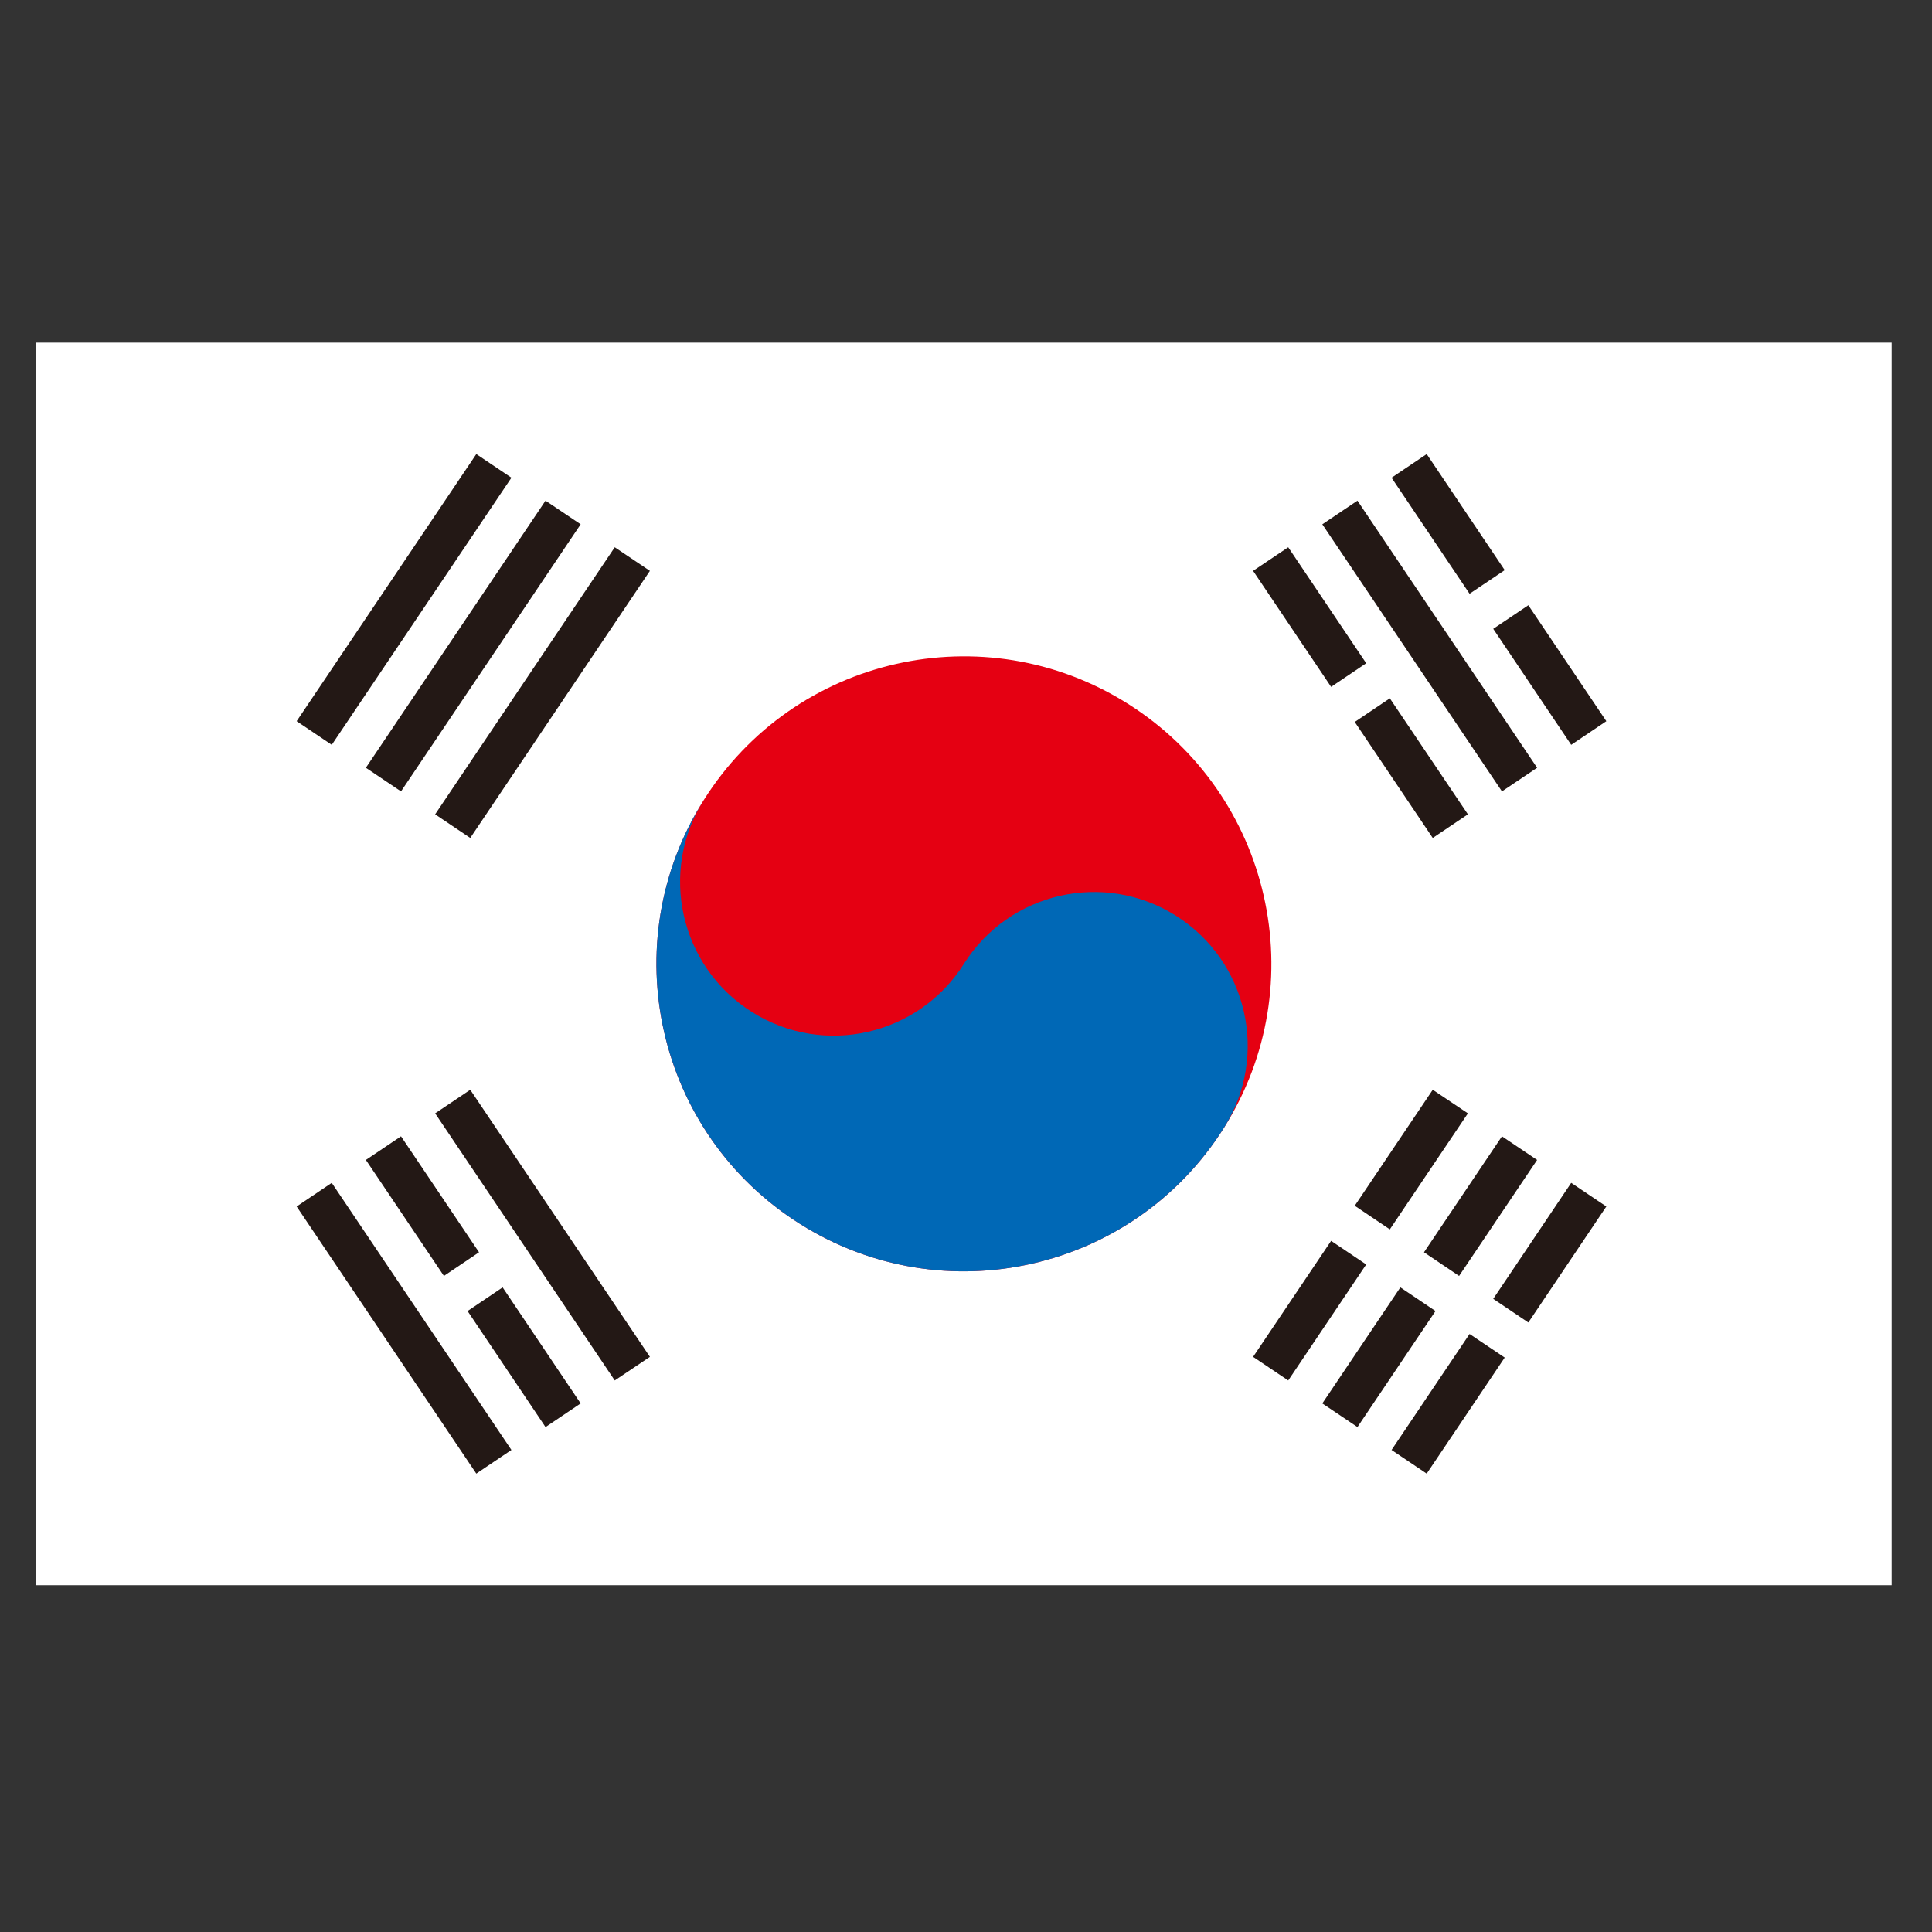 <?xml version="1.0" standalone="no"?><!DOCTYPE svg PUBLIC "-//W3C//DTD SVG 1.1//EN" "http://www.w3.org/Graphics/SVG/1.1/DTD/svg11.dtd"><svg t="1553832427987" class="icon" style="" viewBox="0 0 1024 1024" version="1.1" xmlns="http://www.w3.org/2000/svg" p-id="5280" xmlns:xlink="http://www.w3.org/1999/xlink" width="200" height="200"><rect x="0" y="0" width="1024" height="1024" fill="#333333" stroke="none"/><defs><style type="text/css"></style></defs><path d="M19.186 181.596h983.417v658.596H19.186z" fill="#FFFFFF" p-id="5281"></path><path d="M648.761 597.696c-47.936 76.16-148.551 99.015-224.711 51.029-76.16-47.95-98.98-148.558-51.022-224.711 47.95-76.16 148.558-99.015 224.711-51.044 76.139 47.964 98.994 148.601 51.022 224.725z" fill="#E50012" p-id="5282"></path><path d="M648.761 597.696c-47.936 76.16-148.551 99.015-224.711 51.029-76.16-47.95-99.001-148.558-51.044-224.711-23.986 38.08-12.537 88.384 25.522 112.348 38.066 24 88.377 12.565 112.363-25.508 24-38.08 74.304-49.508 112.363-25.522 38.066 23.986 49.5 74.29 25.508 112.363z" fill="#0068B6" p-id="5283"></path><path d="M719.481 265.365l-18.624 12.523 95.211 141.568 18.631-12.523zM724.117 351.531l-41.33-61.476-18.617 12.508 41.351 61.49zM718.044 382.656l41.344 61.483 18.631-12.53-41.38-61.483zM797.532 302.18l-41.351-61.511-18.624 12.537 41.344 61.497zM810.048 320.782l-18.61 12.508 41.33 61.483 18.617-12.53zM249.244 577.6l-18.61 12.501L325.831 731.676l18.631-12.516zM253.895 663.737l-41.351-61.468-18.624 12.53 41.365 61.476zM247.822 694.884l41.316 61.497 18.624-12.53-41.358-61.504zM175.836 626.944L157.227 639.467l95.225 141.582 18.61-12.537zM325.831 290.055L230.635 431.609l18.61 12.53 95.218-141.575zM289.138 265.365L193.92 406.933l18.624 12.523 95.218-141.568zM252.452 240.668L157.227 382.244l18.61 12.53 95.225-141.568z" fill="#231815" p-id="5284"></path><path d="M778.02 590.101l-18.631-12.501-41.344 61.476 18.596 12.523zM664.171 719.161l18.617 12.516 41.33-61.483-18.596-12.508zM814.699 614.798l-18.631-12.53-41.33 61.468 18.61 12.537zM700.857 743.851l18.624 12.53 41.365-61.497-18.624-12.537zM851.385 639.467l-18.617-12.523-41.33 61.483 18.61 12.53zM737.557 768.512l18.624 12.537 41.351-61.504-18.631-12.508z" fill="#231815" p-id="5285"></path></svg>